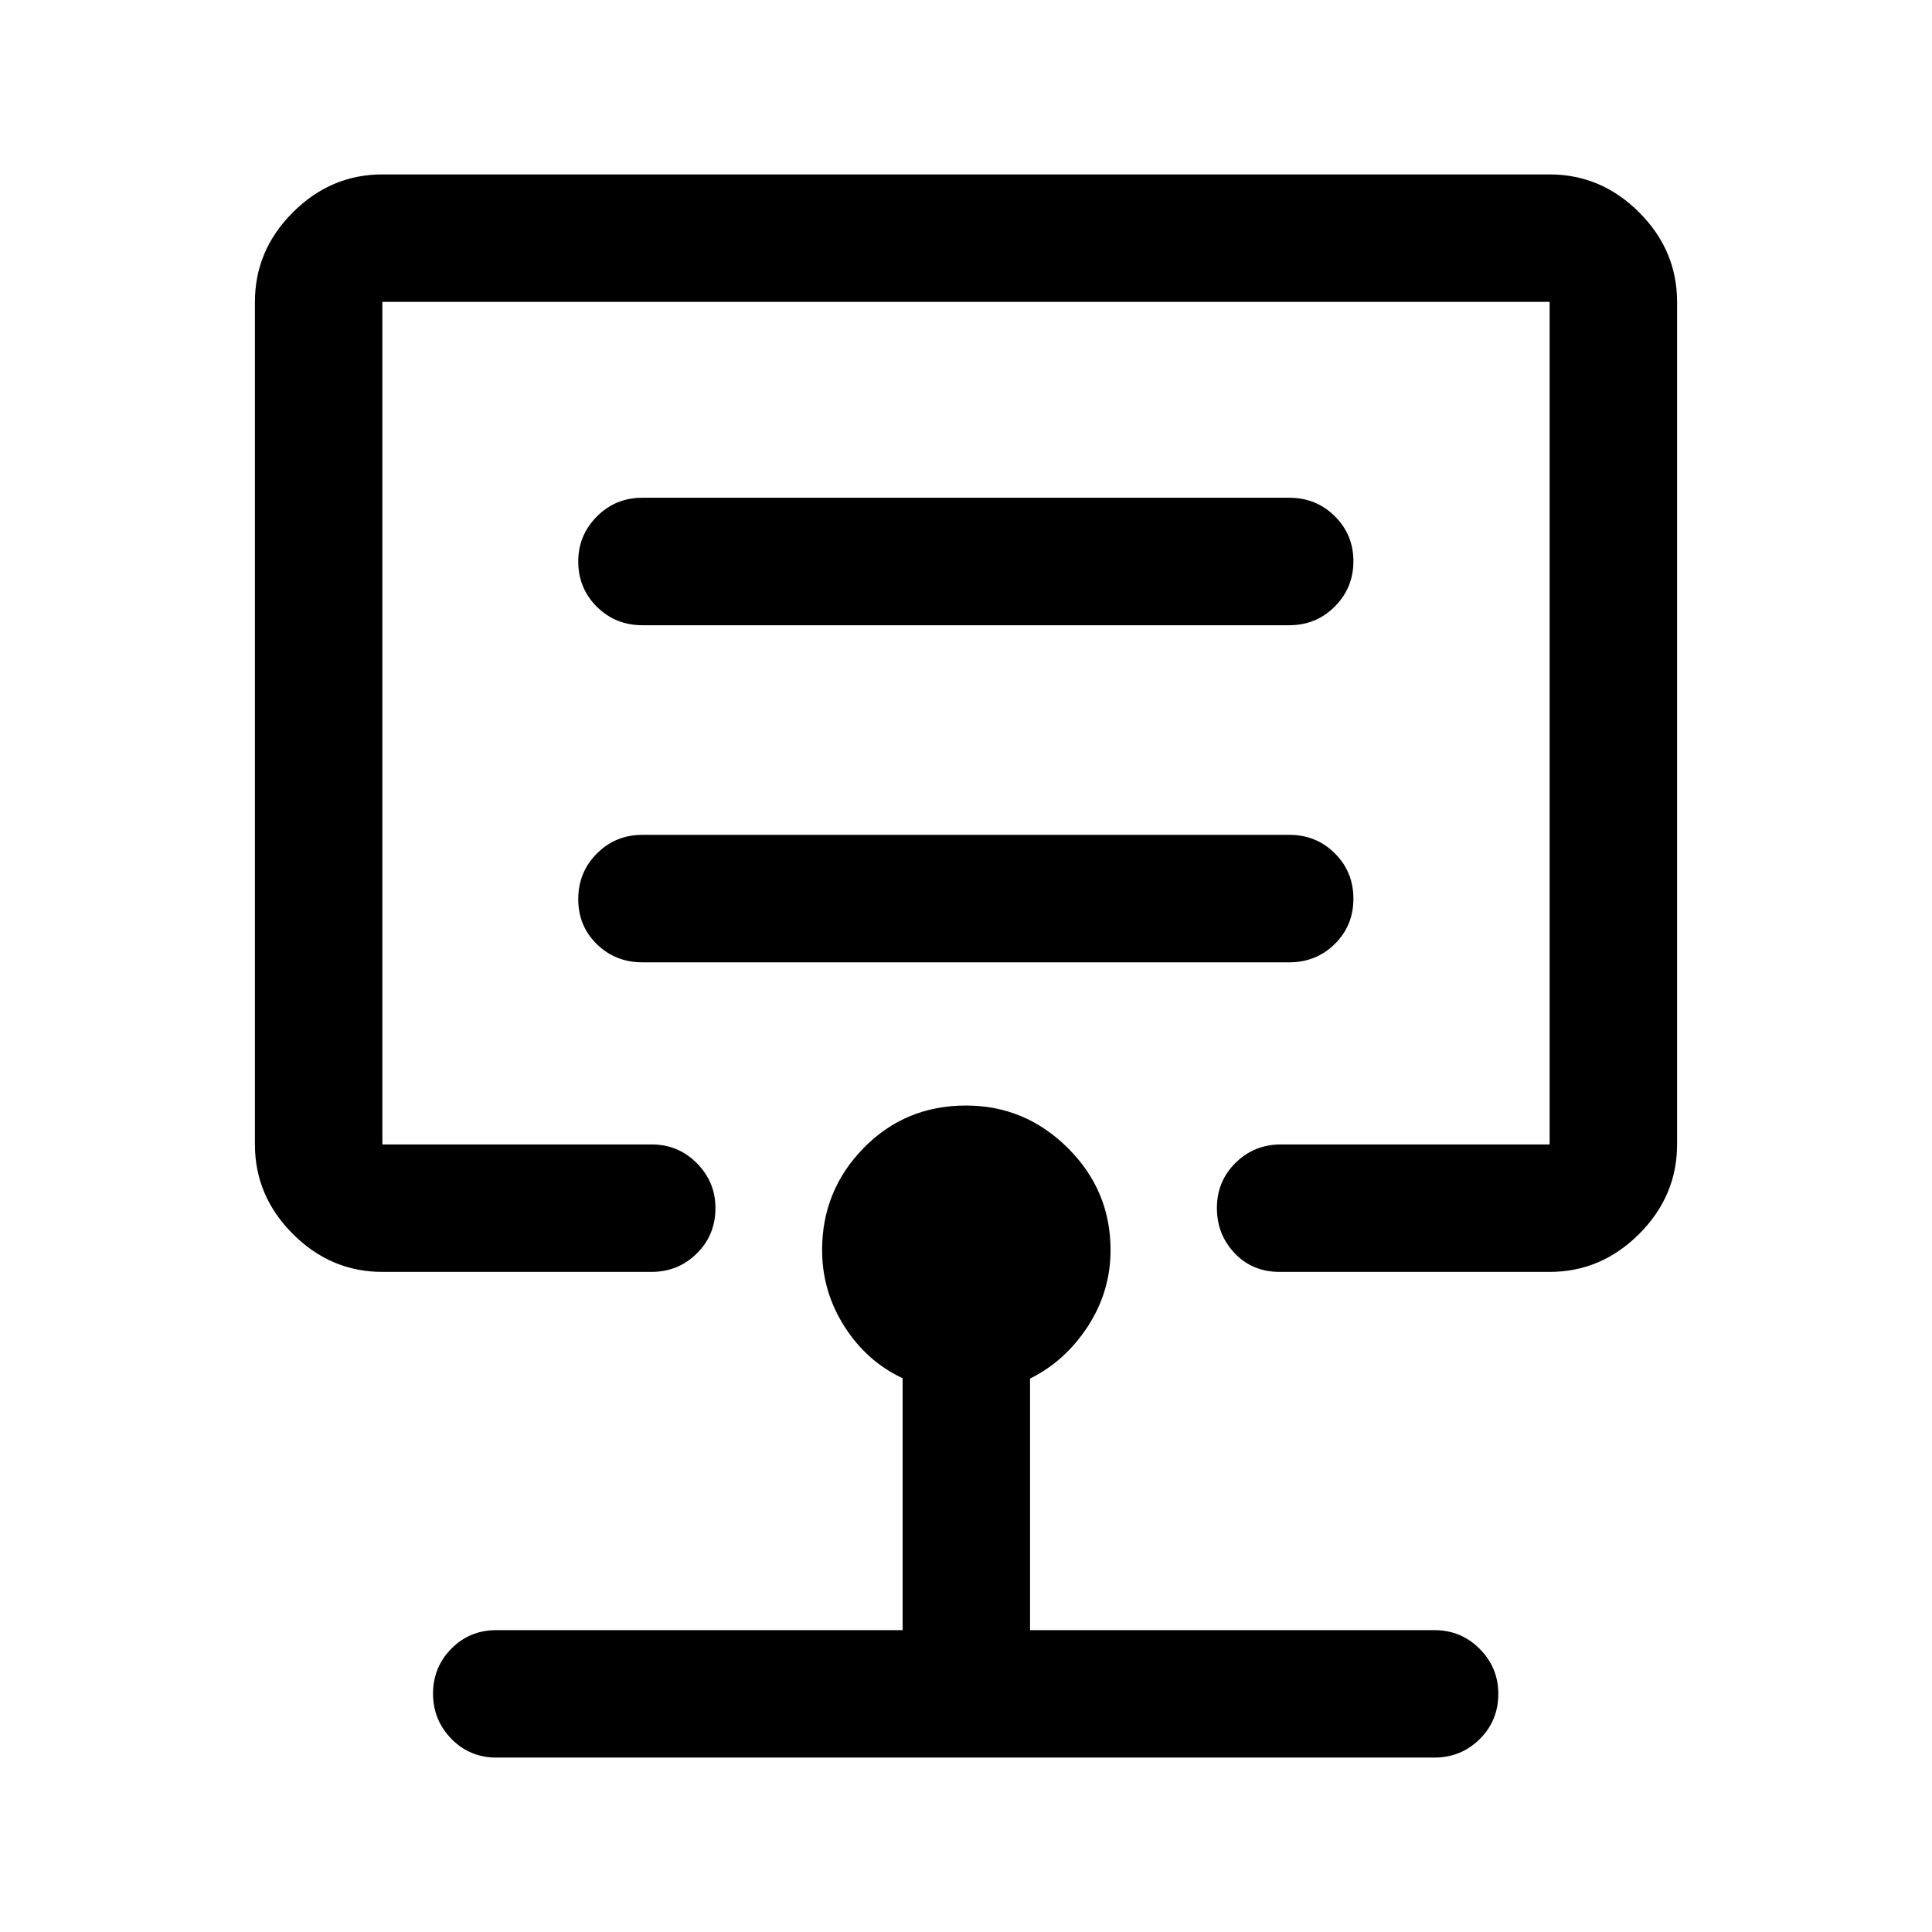 <svg xmlns="http://www.w3.org/2000/svg" height="40" viewBox="0 -960 960 960" width="40"><path d="M480-601.17ZM190-328q-25.63 0-44.48-18.85-18.85-18.86-18.85-44.48V-810q0-25.63 18.85-44.48 18.85-18.85 44.48-18.85h580q25.63 0 44.48 18.85 18.85 18.85 18.85 44.48v418.67q0 25.62-18.85 44.48Q795.63-328 770-328H635.83q-13.5 0-22.33-9.28-8.83-9.29-8.83-22.5 0-13.22 9.25-22.39 9.25-9.16 22.58-9.16H770V-810H190v418.67h133.83q13.18 0 22.42 9.31 9.25 9.3 9.25 22.3 0 13.39-9.25 22.55Q337-328 323.67-328H190Zm56.67 241.33q-13.34 0-22.42-9.35-9.08-9.36-9.08-22.43t9.08-22.31q9.08-9.24 22.42-9.24H448.5v-125.17q-17.83-8.33-28.92-25.75-11.08-17.41-11.08-37.94 0-29.62 20.65-50.71 20.66-21.1 50.87-21.1 29.32 0 50.57 21.1 21.24 21.09 21.24 50.71 0 20.53-11.25 37.86t-28.75 26v125h200.84q13.33 0 22.58 9.31 9.25 9.31 9.25 22.31 0 13.38-9.25 22.55-9.25 9.16-22.58 9.16h-466ZM672.5-513.45q0-13.38-9.25-22.55t-22.58-9.17h-321.5q-13.34 0-22.59 9.29-9.25 9.28-9.25 22.66 0 13.39 9.25 22.39t22.59 9h321.5q13.33 0 22.58-9.12 9.25-9.12 9.25-22.5Zm0-167.67q0-13.21-9.25-22.38-9.25-9.17-22.58-9.17h-321.5q-13.34 0-22.59 9.31t-9.25 22.31q0 13.38 9.25 22.55t22.59 9.17h321.5q13.33 0 22.58-9.29 9.25-9.28 9.25-22.5Z"/></svg>